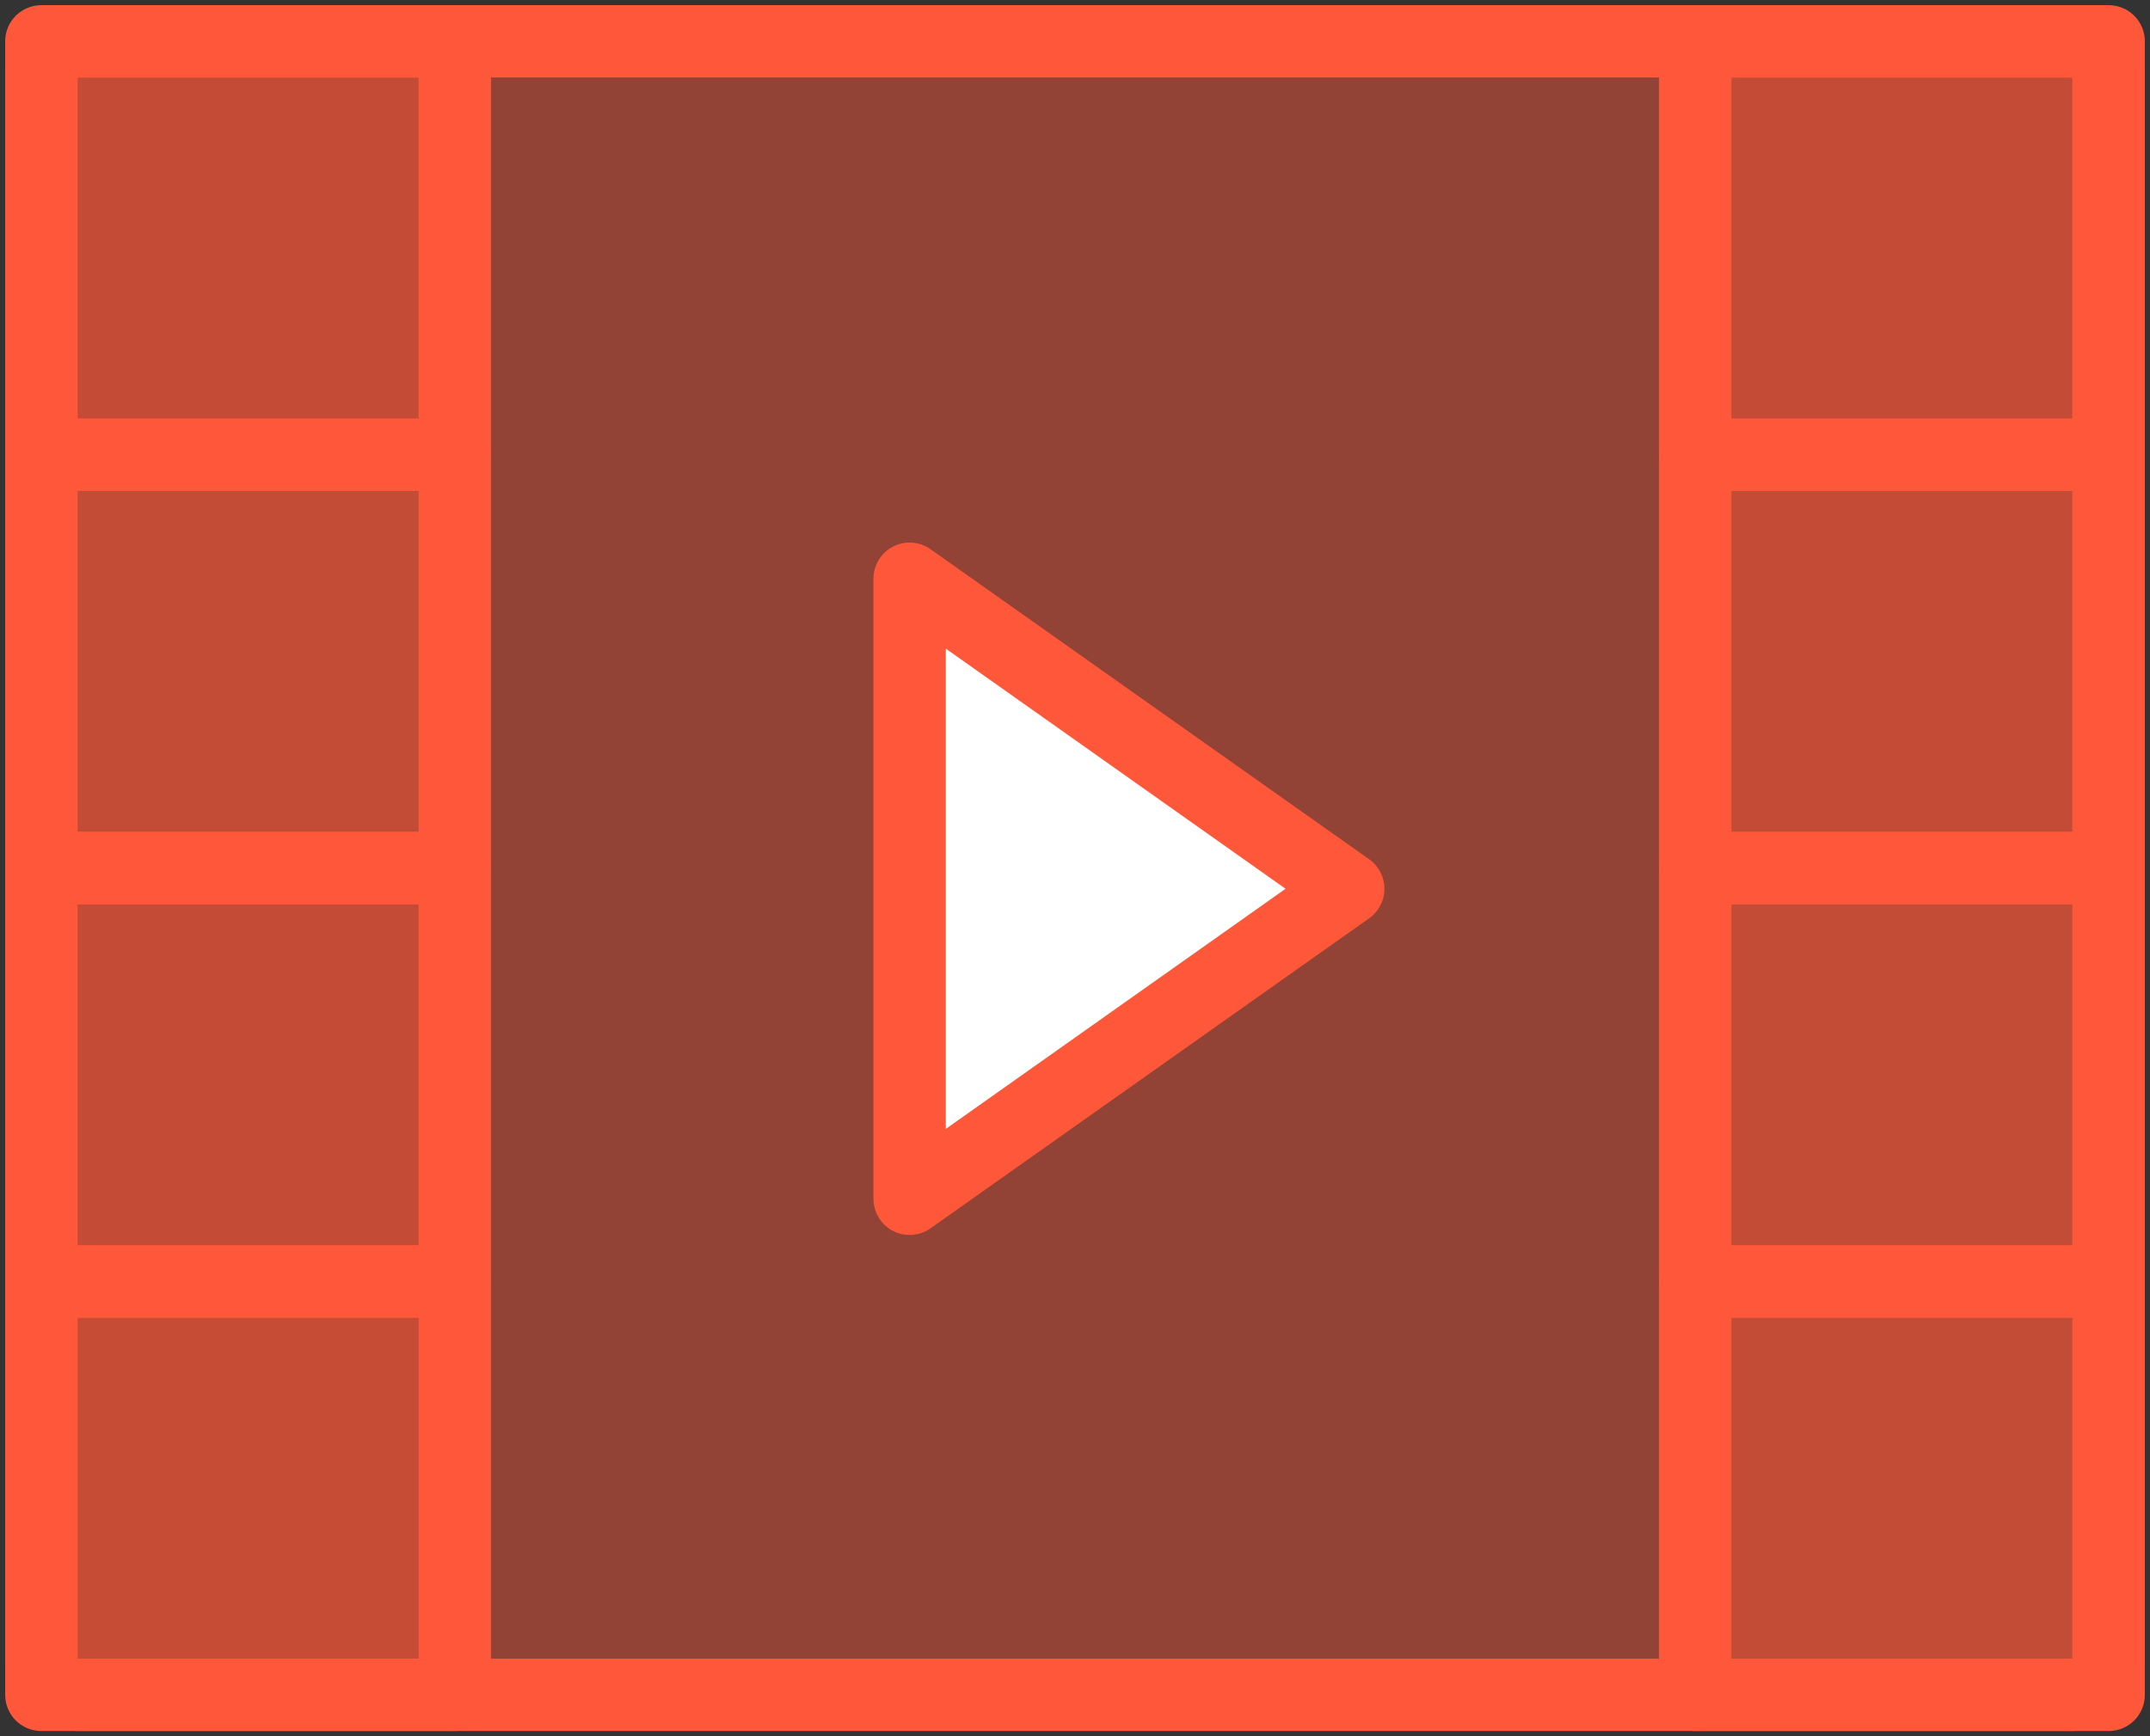 <?xml version="1.0" encoding="UTF-8"?>
<svg width="104px" height="84px" viewBox="0 0 104 84" version="1.1" xmlns="http://www.w3.org/2000/svg" xmlns:xlink="http://www.w3.org/1999/xlink">
    <rect x="0" y="0" width="104" height="84" fill="#333333" stroke="none"/>
    <!-- Generator: Sketch 41 (35326) - http://www.bohemiancoding.com/sketch -->
    <title>6-multimeda-video-movie-play</title>
    <desc>Created with Sketch.</desc>
    <defs></defs>
    <g id="3.Multimedia" stroke="none" stroke-width="1" fill="none" fill-rule="evenodd" stroke-linecap="round" stroke-linejoin="round">
        <g id="Multimedia-(Monochrome)" transform="translate(-1098, -108)" stroke="#FE5739" stroke-width="3.5">
            <g id="6-multimeda-video-movie-play" transform="translate(1100, 110)">
                <path d="M98.276,0 L81.034,0 L18.966,0 L1.724,0 C0.772,0 0,0.777 0,1.739 L0,20.87 L0,40 L0,59.13 L0,78.261 C0,79.223 0.772,80 1.724,80 L18.966,80 L81.034,80 L98.276,80 C99.228,80 100,79.223 100,78.261 L100,59.13 L100,40 L100,20.87 L100,1.739 C100,0.777 99.228,0 98.276,0 L98.276,0 Z" id="Layer-1" fill-opacity="0.468" fill="#FE5739"></path>
                <polygon id="Layer-2" fill="#FFFFFF" points="63.217 41 42 56 42 26"></polygon>
                <rect id="Layer-3" fill-opacity="0.459" fill="#FE5739" x="80" y="0" width="20" height="20"></rect>
                <rect id="Layer-4" fill-opacity="0.469" fill="#FE5739" x="0" y="0" width="20" height="20"></rect>
                <rect id="Layer-5" fill-opacity="0.459" fill="#FE5739" x="80" y="20" width="20" height="20"></rect>
                <rect id="Layer-6" fill-opacity="0.453" fill="#FE5739" x="0" y="20" width="20" height="20"></rect>
                <rect id="Layer-7" fill-opacity="0.453" fill="#FE5739" x="80" y="40" width="20" height="20"></rect>
                <rect id="Layer-8" fill-opacity="0.457" fill="#FE5739" x="0" y="40" width="20" height="20"></rect>
                <rect id="Layer-9" fill-opacity="0.462" fill="#FE5739" x="80" y="60" width="20" height="20"></rect>
                <rect id="Layer-10" fill-opacity="0.489" fill="#FE5739" x="0" y="60" width="20" height="20"></rect>
            </g>
        </g>
    </g>
</svg>